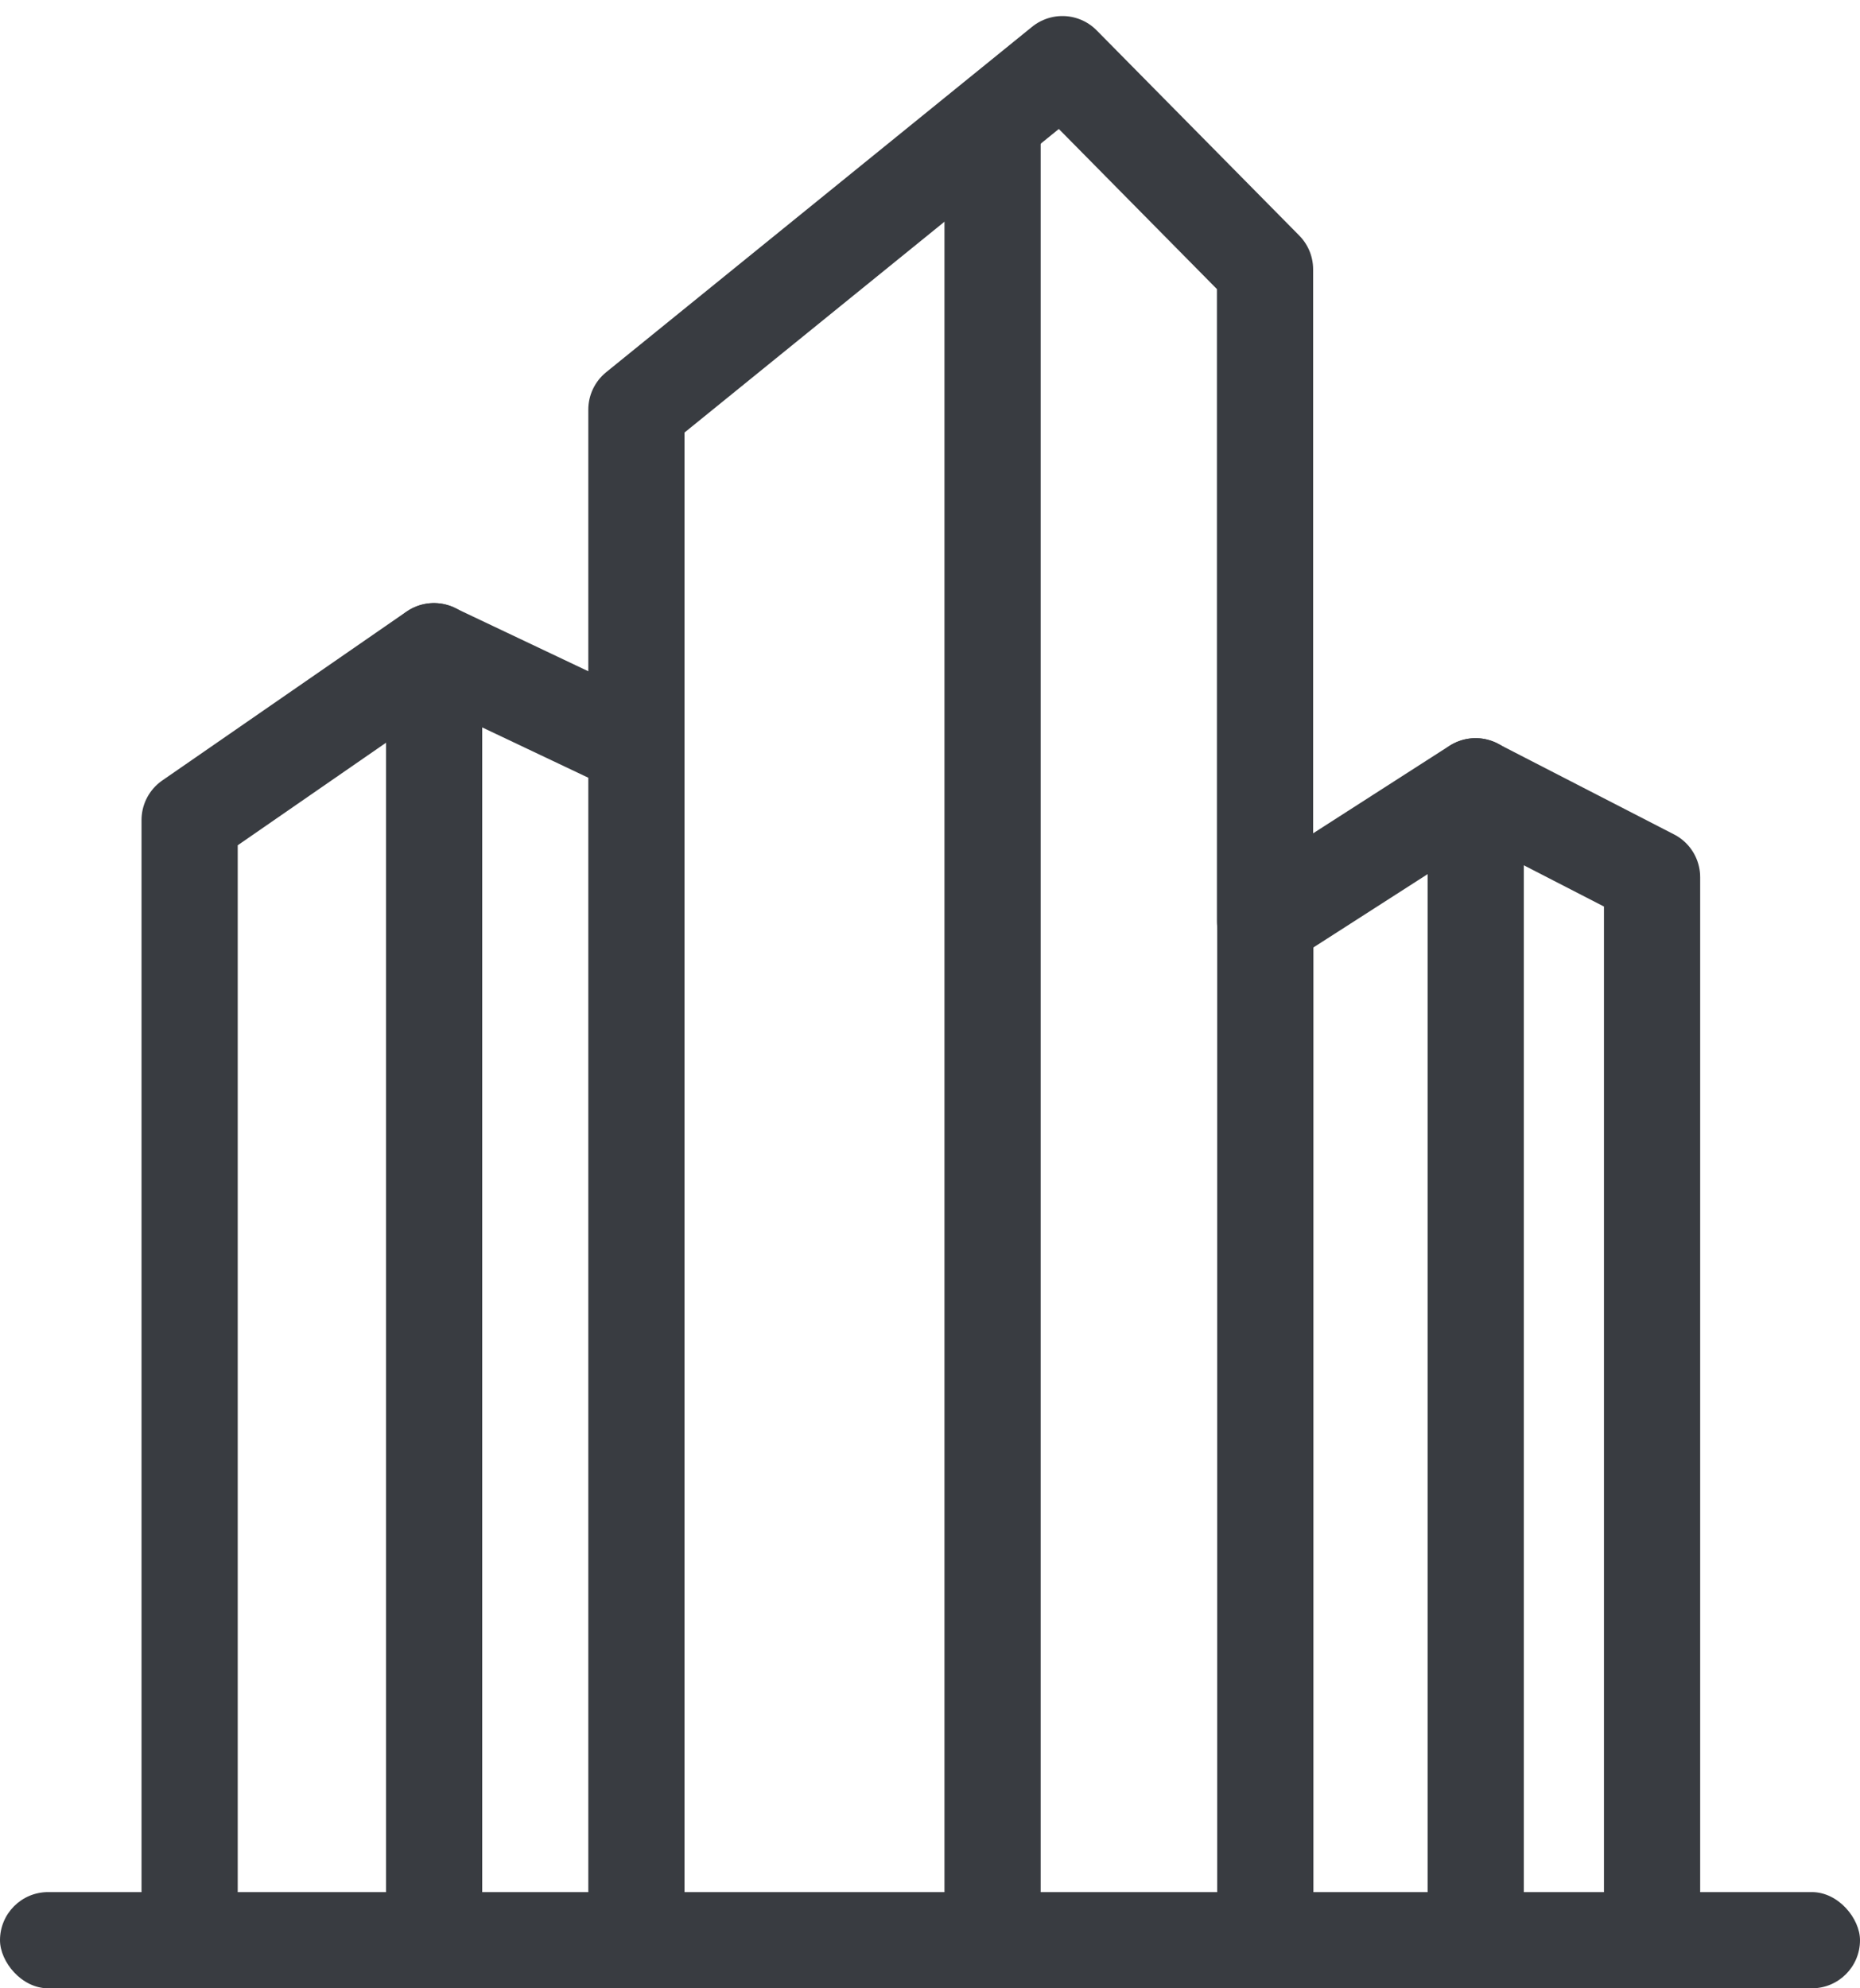 <svg xmlns="http://www.w3.org/2000/svg" viewBox="0 0 58 62" class="design-iconfont">
  <g transform="translate(0 2)" fill="none" fill-rule="evenodd">
    <path stroke="#393C41" stroke-width="3" stroke-linecap="round" stroke-linejoin="round" d="M5.913 57.024L5.913 23.571 13.527 18.306 19.845 21.303 19.845 57.024"/>
    <path stroke="#393C41" stroke-width="3" stroke-linecap="round" stroke-linejoin="round" d="M19.845 21.303L19.845 10.773 33.129 0 39.447 6.399 39.447 26.73 46.008 22.518 51.516 25.353 51.516 57.024"/>
    <path stroke="#393C41" stroke-width="3" stroke-linecap="round" stroke-linejoin="round" d="M30.951 1.782L30.951 57.024"/>
    <path stroke="#393C41" stroke-width="3" stroke-linecap="round" stroke-linejoin="round" d="M13.537 18.306L13.537 57.024"/>
    <path stroke="#393C41" stroke-width="3" stroke-linecap="round" stroke-linejoin="round" d="M39.456 26.73L39.456 57.024"/>
    <path stroke="#393C41" stroke-width="3" stroke-linecap="round" stroke-linejoin="round" d="M46.017 22.518L46.017 57.024"/>
    <rect fill="#393C41" y="57" width="58" height="3" rx="1.5"/>
  </g>
</svg>
